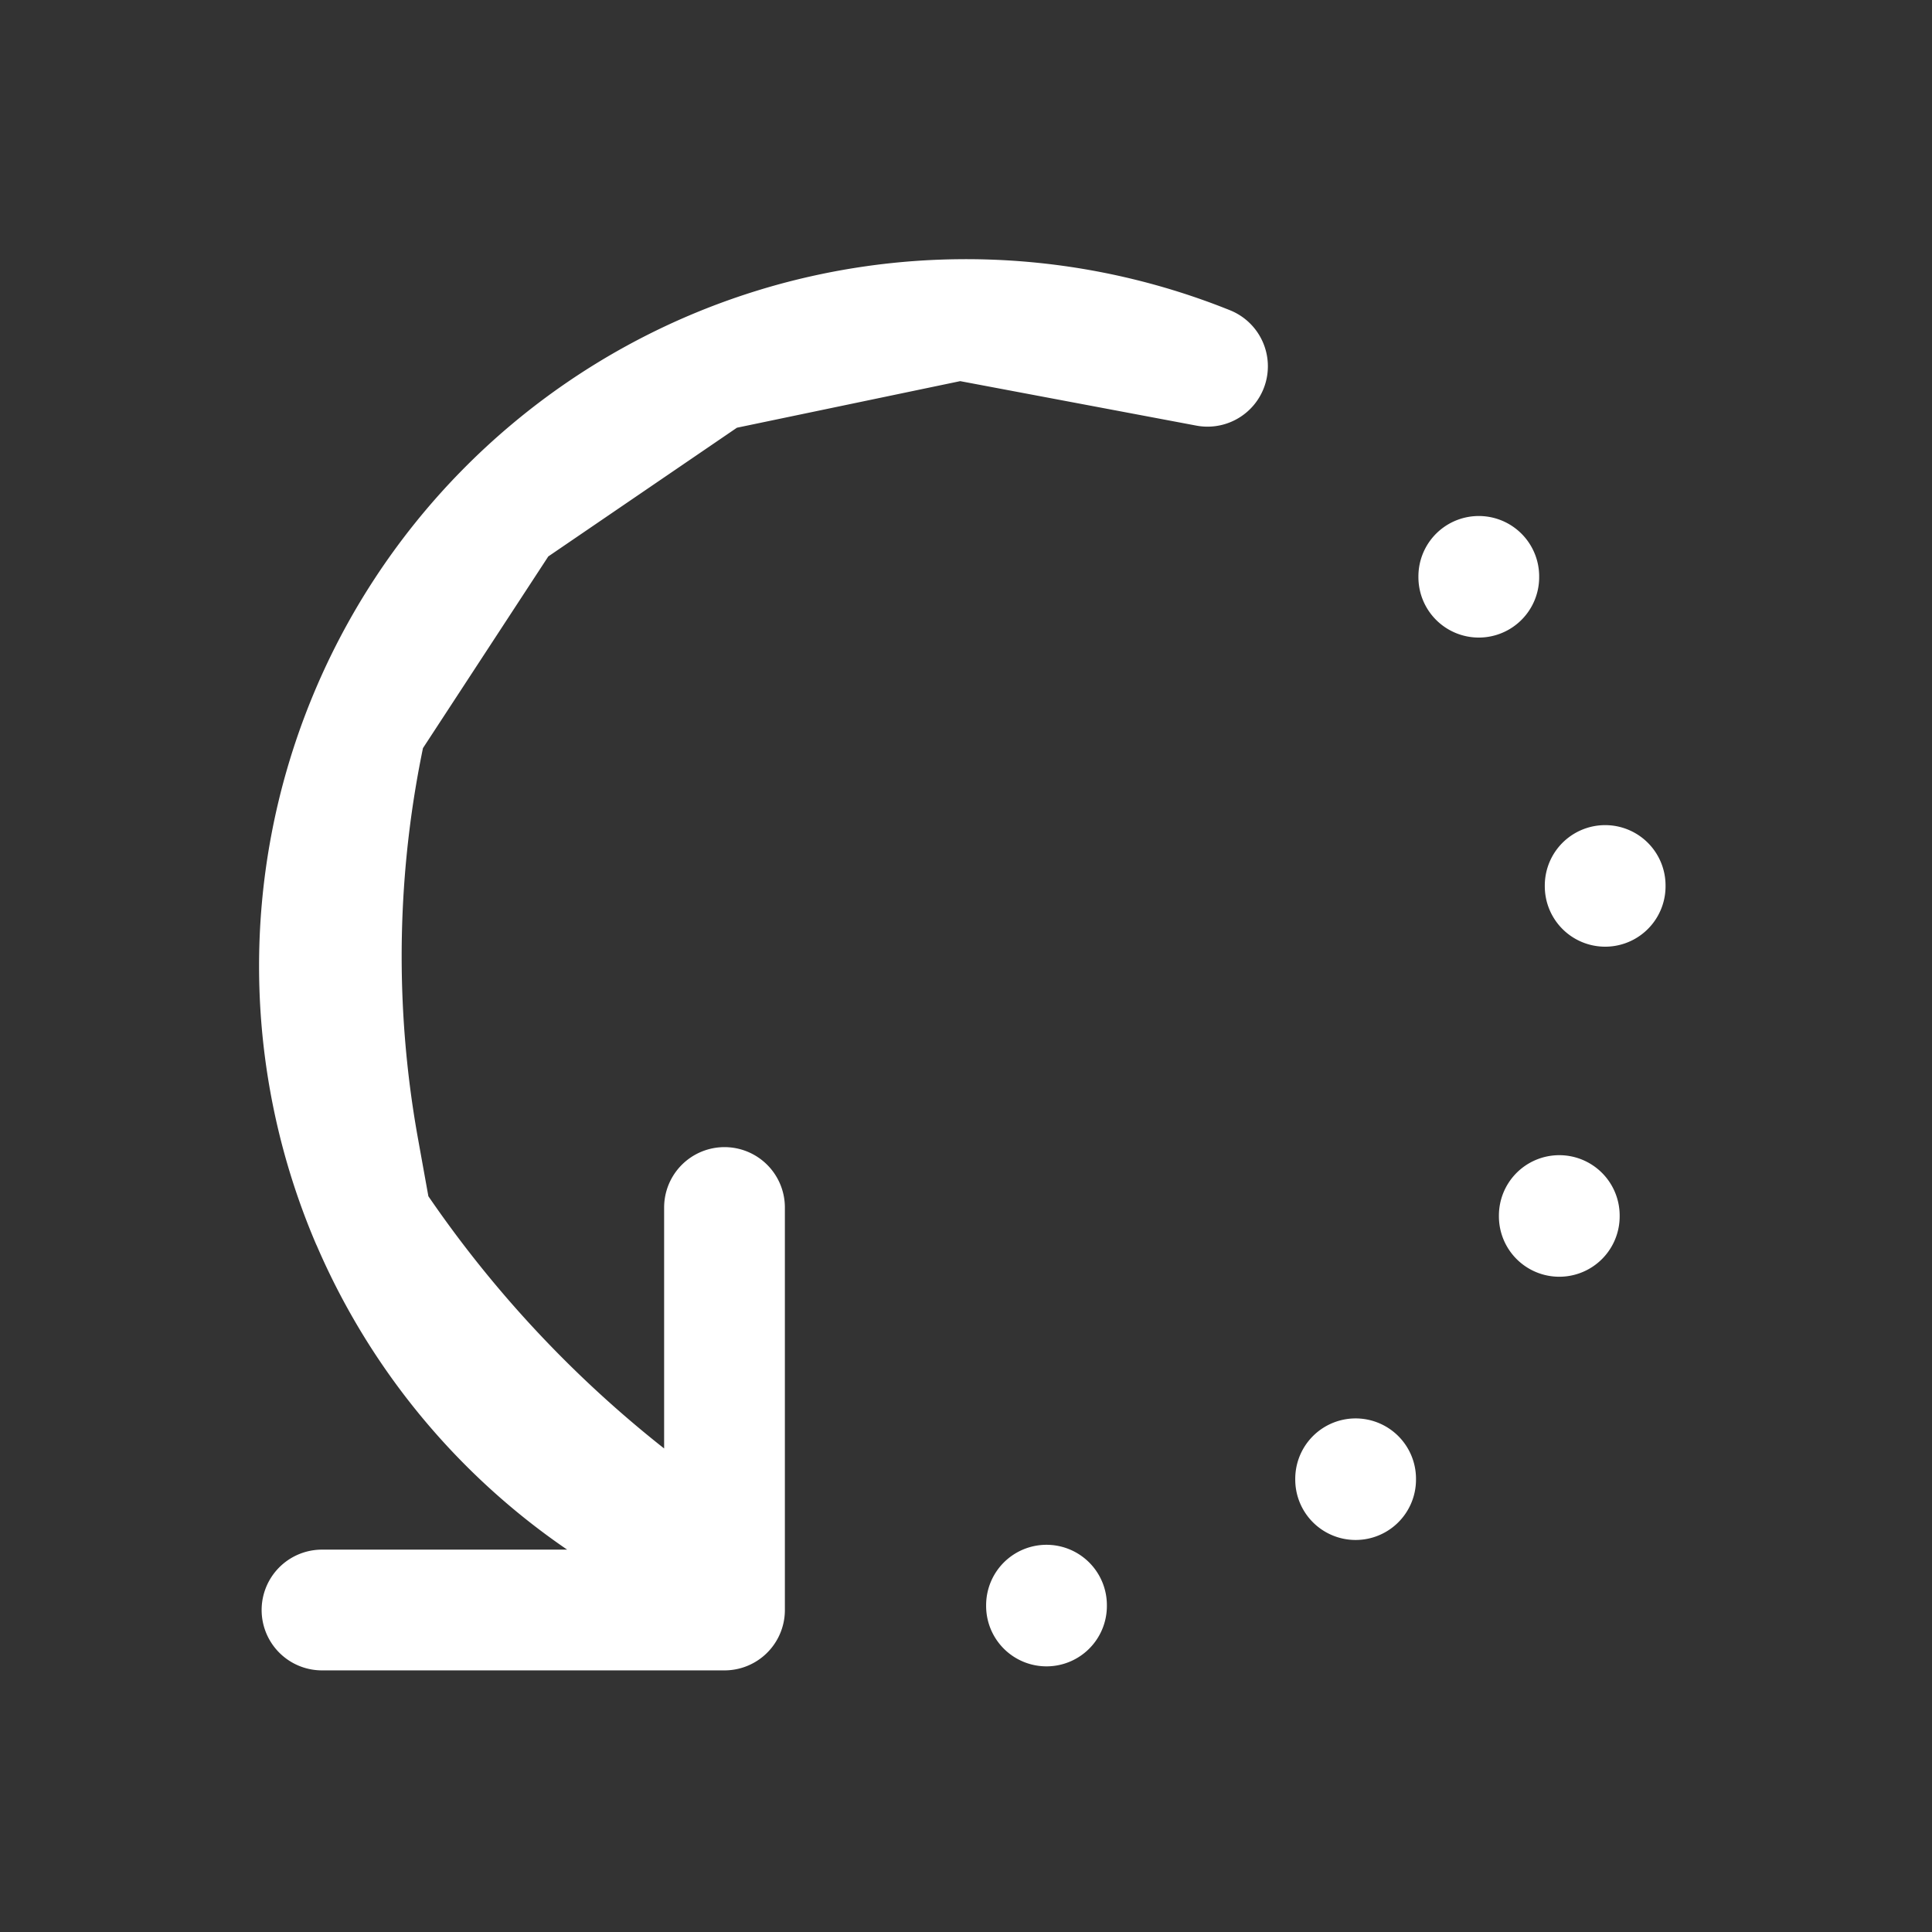 <svg xmlns="http://www.w3.org/2000/svg" width="24" height="24" fill="none"><rect width="100%" height="100%" fill="#333333" stroke="none"/><g stroke="#fff" stroke-linecap="round" stroke-linejoin="round" stroke-width="1.5" clip-path="url(#a)"><path d="M11.92 3.97a8.031 8.031 0 0 1 3.08.58l-3.08-.58Zm0 0a8.031 8.031 0 0 0-3.067.64m3.068-.64-3.068.64m0 0a8.031 8.031 0 0 0-2.588 1.767m2.588-1.766L6.265 6.377m0 0A8.031 8.031 0 0 0 4.55 9m1.715-2.623L4.55 9m0 0a8.031 8.031 0 0 0 .06 6.147M4.55 9v0a13.507 13.507 0 0 0-.097 5.27l.158.877m0 0A8.031 8.031 0 0 0 9 19.45l-.254-.17a14.986 14.986 0 0 1-4.136-4.133v0ZM9 15v5H4M18.37 7.16v.01M13 19.94v.01M16.84 18.37v.01M19.37 15.1v.01M19.94 11v.01"/></g><defs><clipPath id="a"><path fill="#fff" d="M0 0h24v24H0z"/></clipPath></defs></svg>